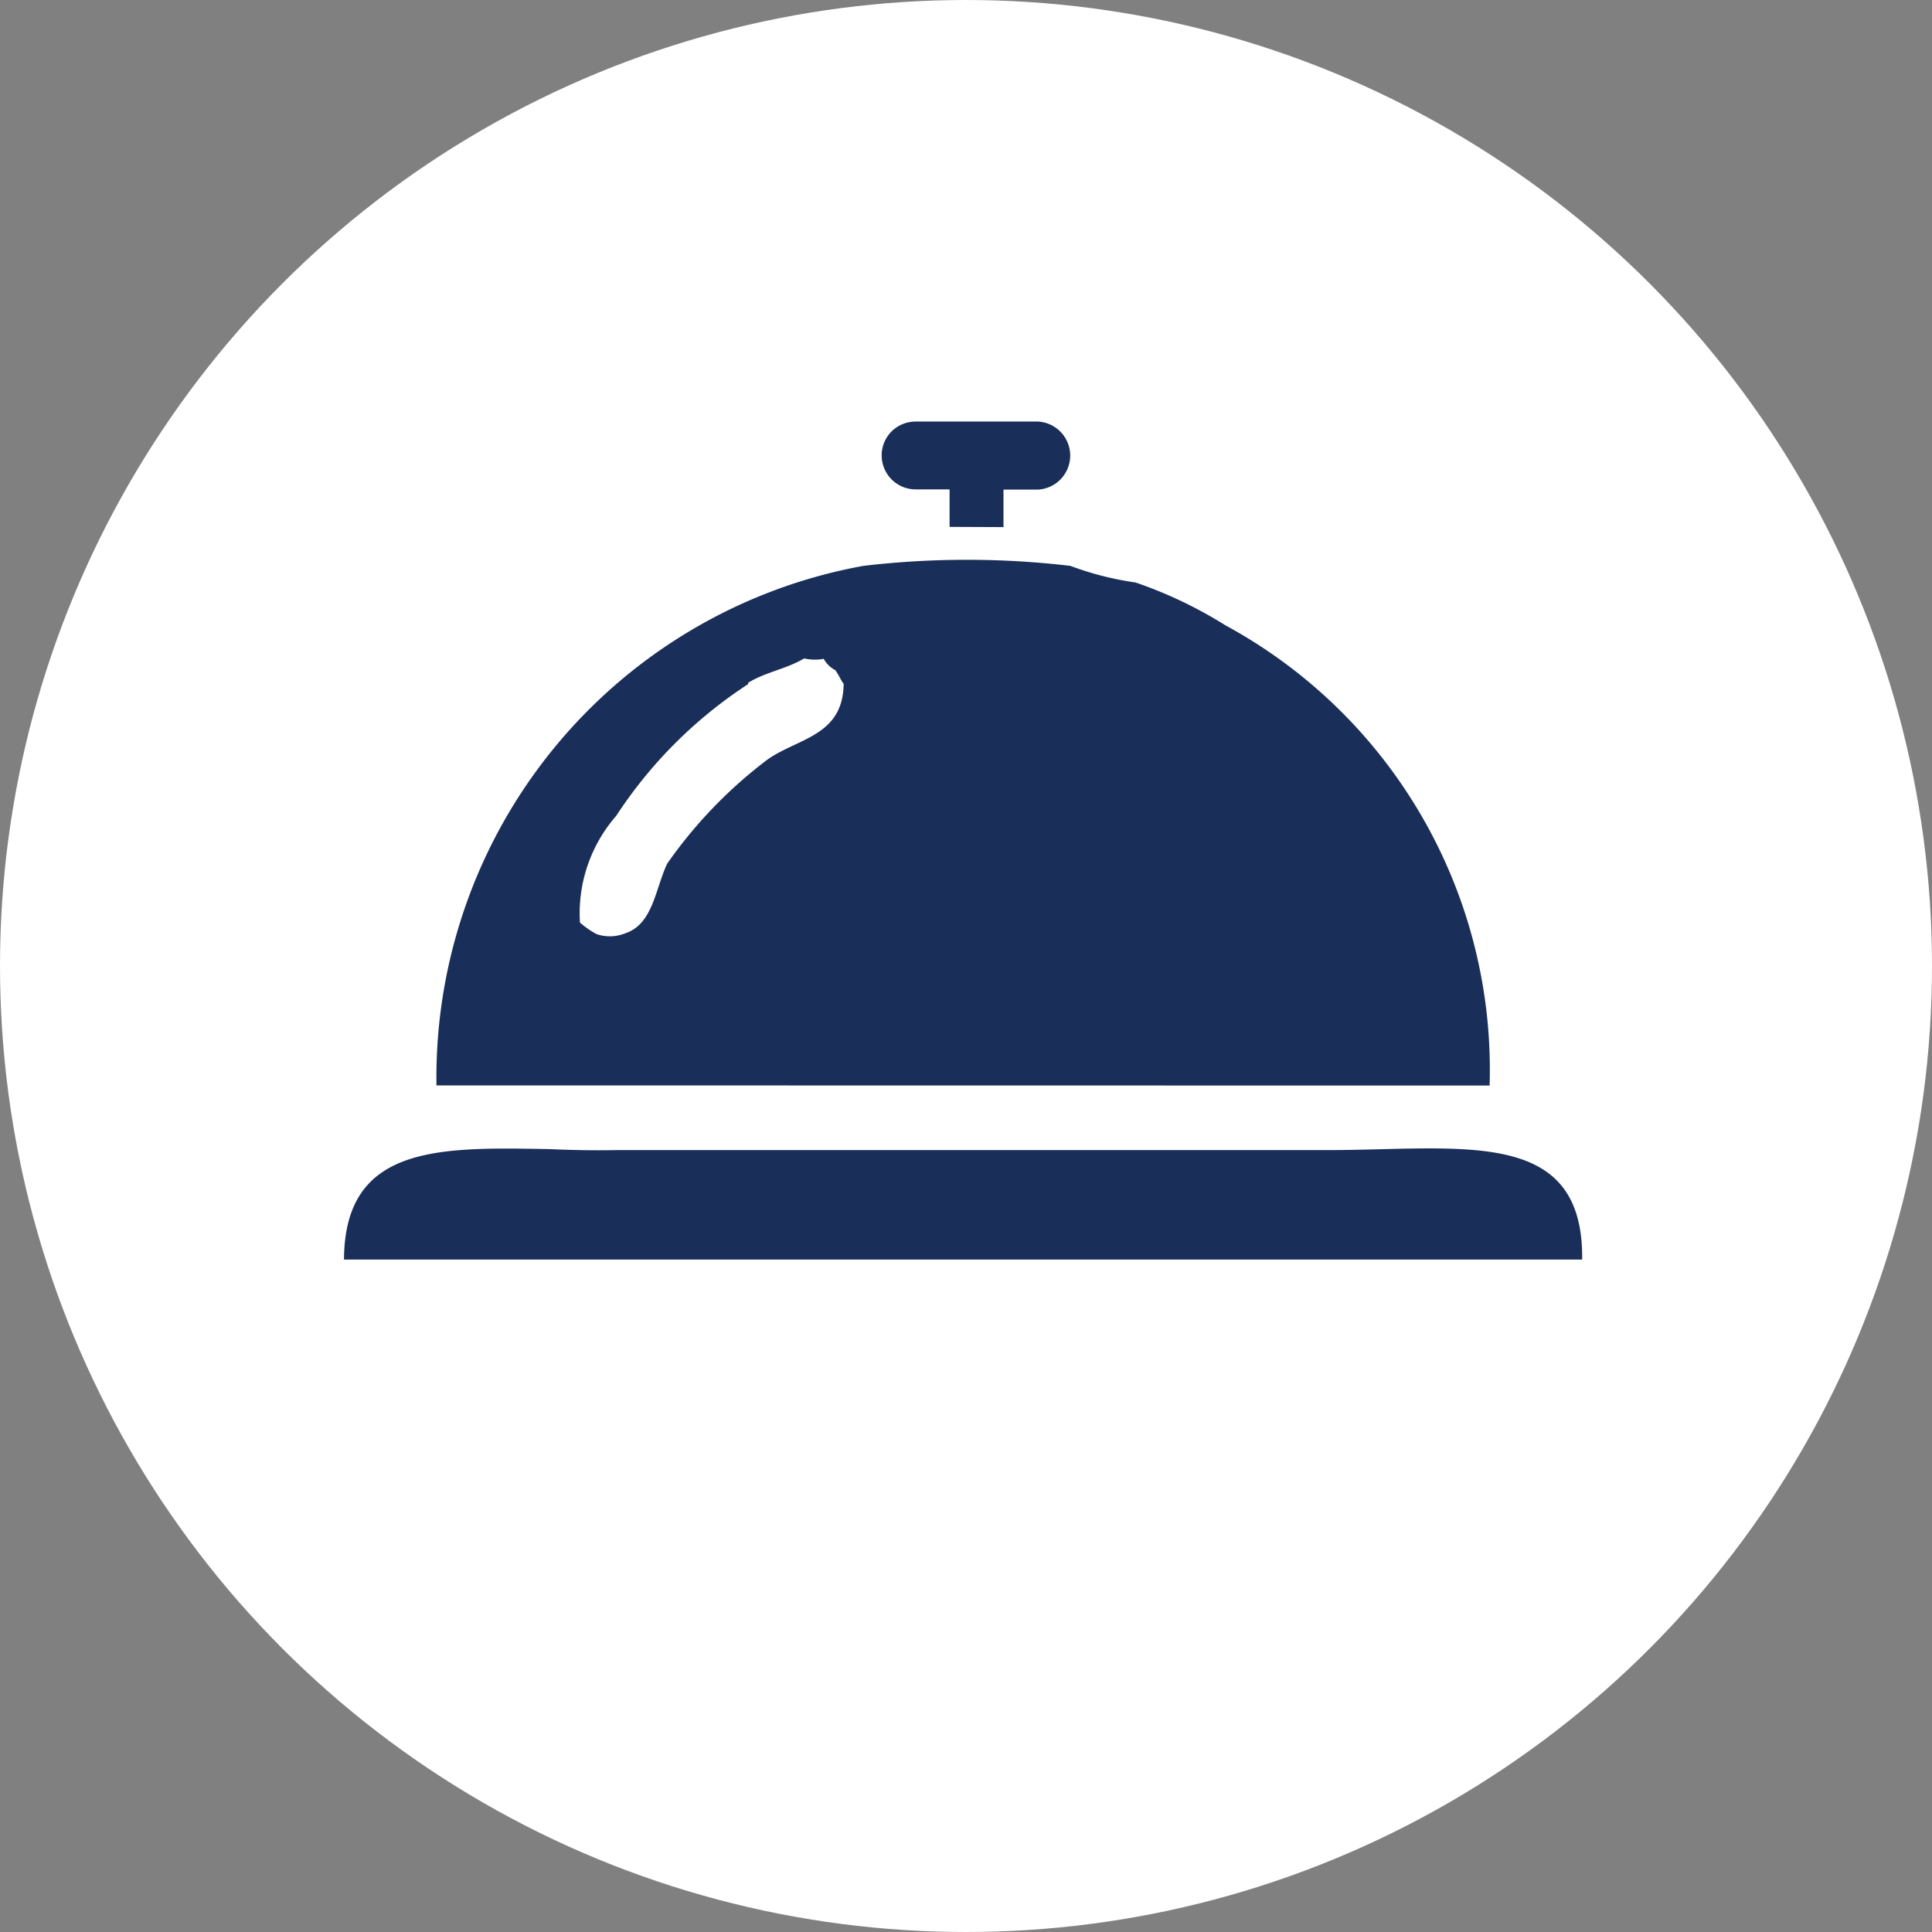 <svg xmlns="http://www.w3.org/2000/svg" width="27.054" height="27.054" viewBox="0 0 27.054 27.054">
  <rect x="0" y="0" width="27.054" height="27.054" fill="#808080" stroke="none"/>
  <g id="Group_809" data-name="Group 809" transform="translate(-770.796 -4013.199)">
    <ellipse id="Ellipse_70" data-name="Ellipse 70" cx="13.527" cy="13.527" rx="13.527" ry="13.527" transform="translate(770.796 4013.199)" fill="#fff"/>
    <path id="Union_12" data-name="Union 12" d="M17073,22256.775c.008-1.611,1.338-1.574,2.881-1.547.3.014.619.02.932.014h9.947c1.889,0,3.6-.338,3.578,1.533Zm1.295-2.439a7.281,7.281,0,0,1,5.977-7.275,12.386,12.386,0,0,1,2.9,0,4.312,4.312,0,0,0,.91.232,6.05,6.05,0,0,1,1.26.6,7.08,7.08,0,0,1,3.7,6.445Zm4.367-5.621a6.334,6.334,0,0,0-1.85,1.846,2.078,2.078,0,0,0-.508,1.494,1.208,1.208,0,0,0,.232.162.572.572,0,0,0,.395-.008c.395-.127.424-.613.594-.977a6.45,6.45,0,0,1,1.408-1.461c.428-.3,1.055-.328,1.064-1.059-.035-.041-.062-.113-.117-.191a.384.384,0,0,1-.162-.158.689.689,0,0,1-.275-.006c-.246.148-.535.188-.785.342Zm2.818-2.2v-.525h-.473a.476.476,0,0,1-.34-.811.48.48,0,0,1,.34-.139h1.707a.477.477,0,0,1,0,.953l-.479,0v.525Z" transform="translate(-16297.387 -18225.938)" fill="#192e58"/>
  </g>
</svg>
